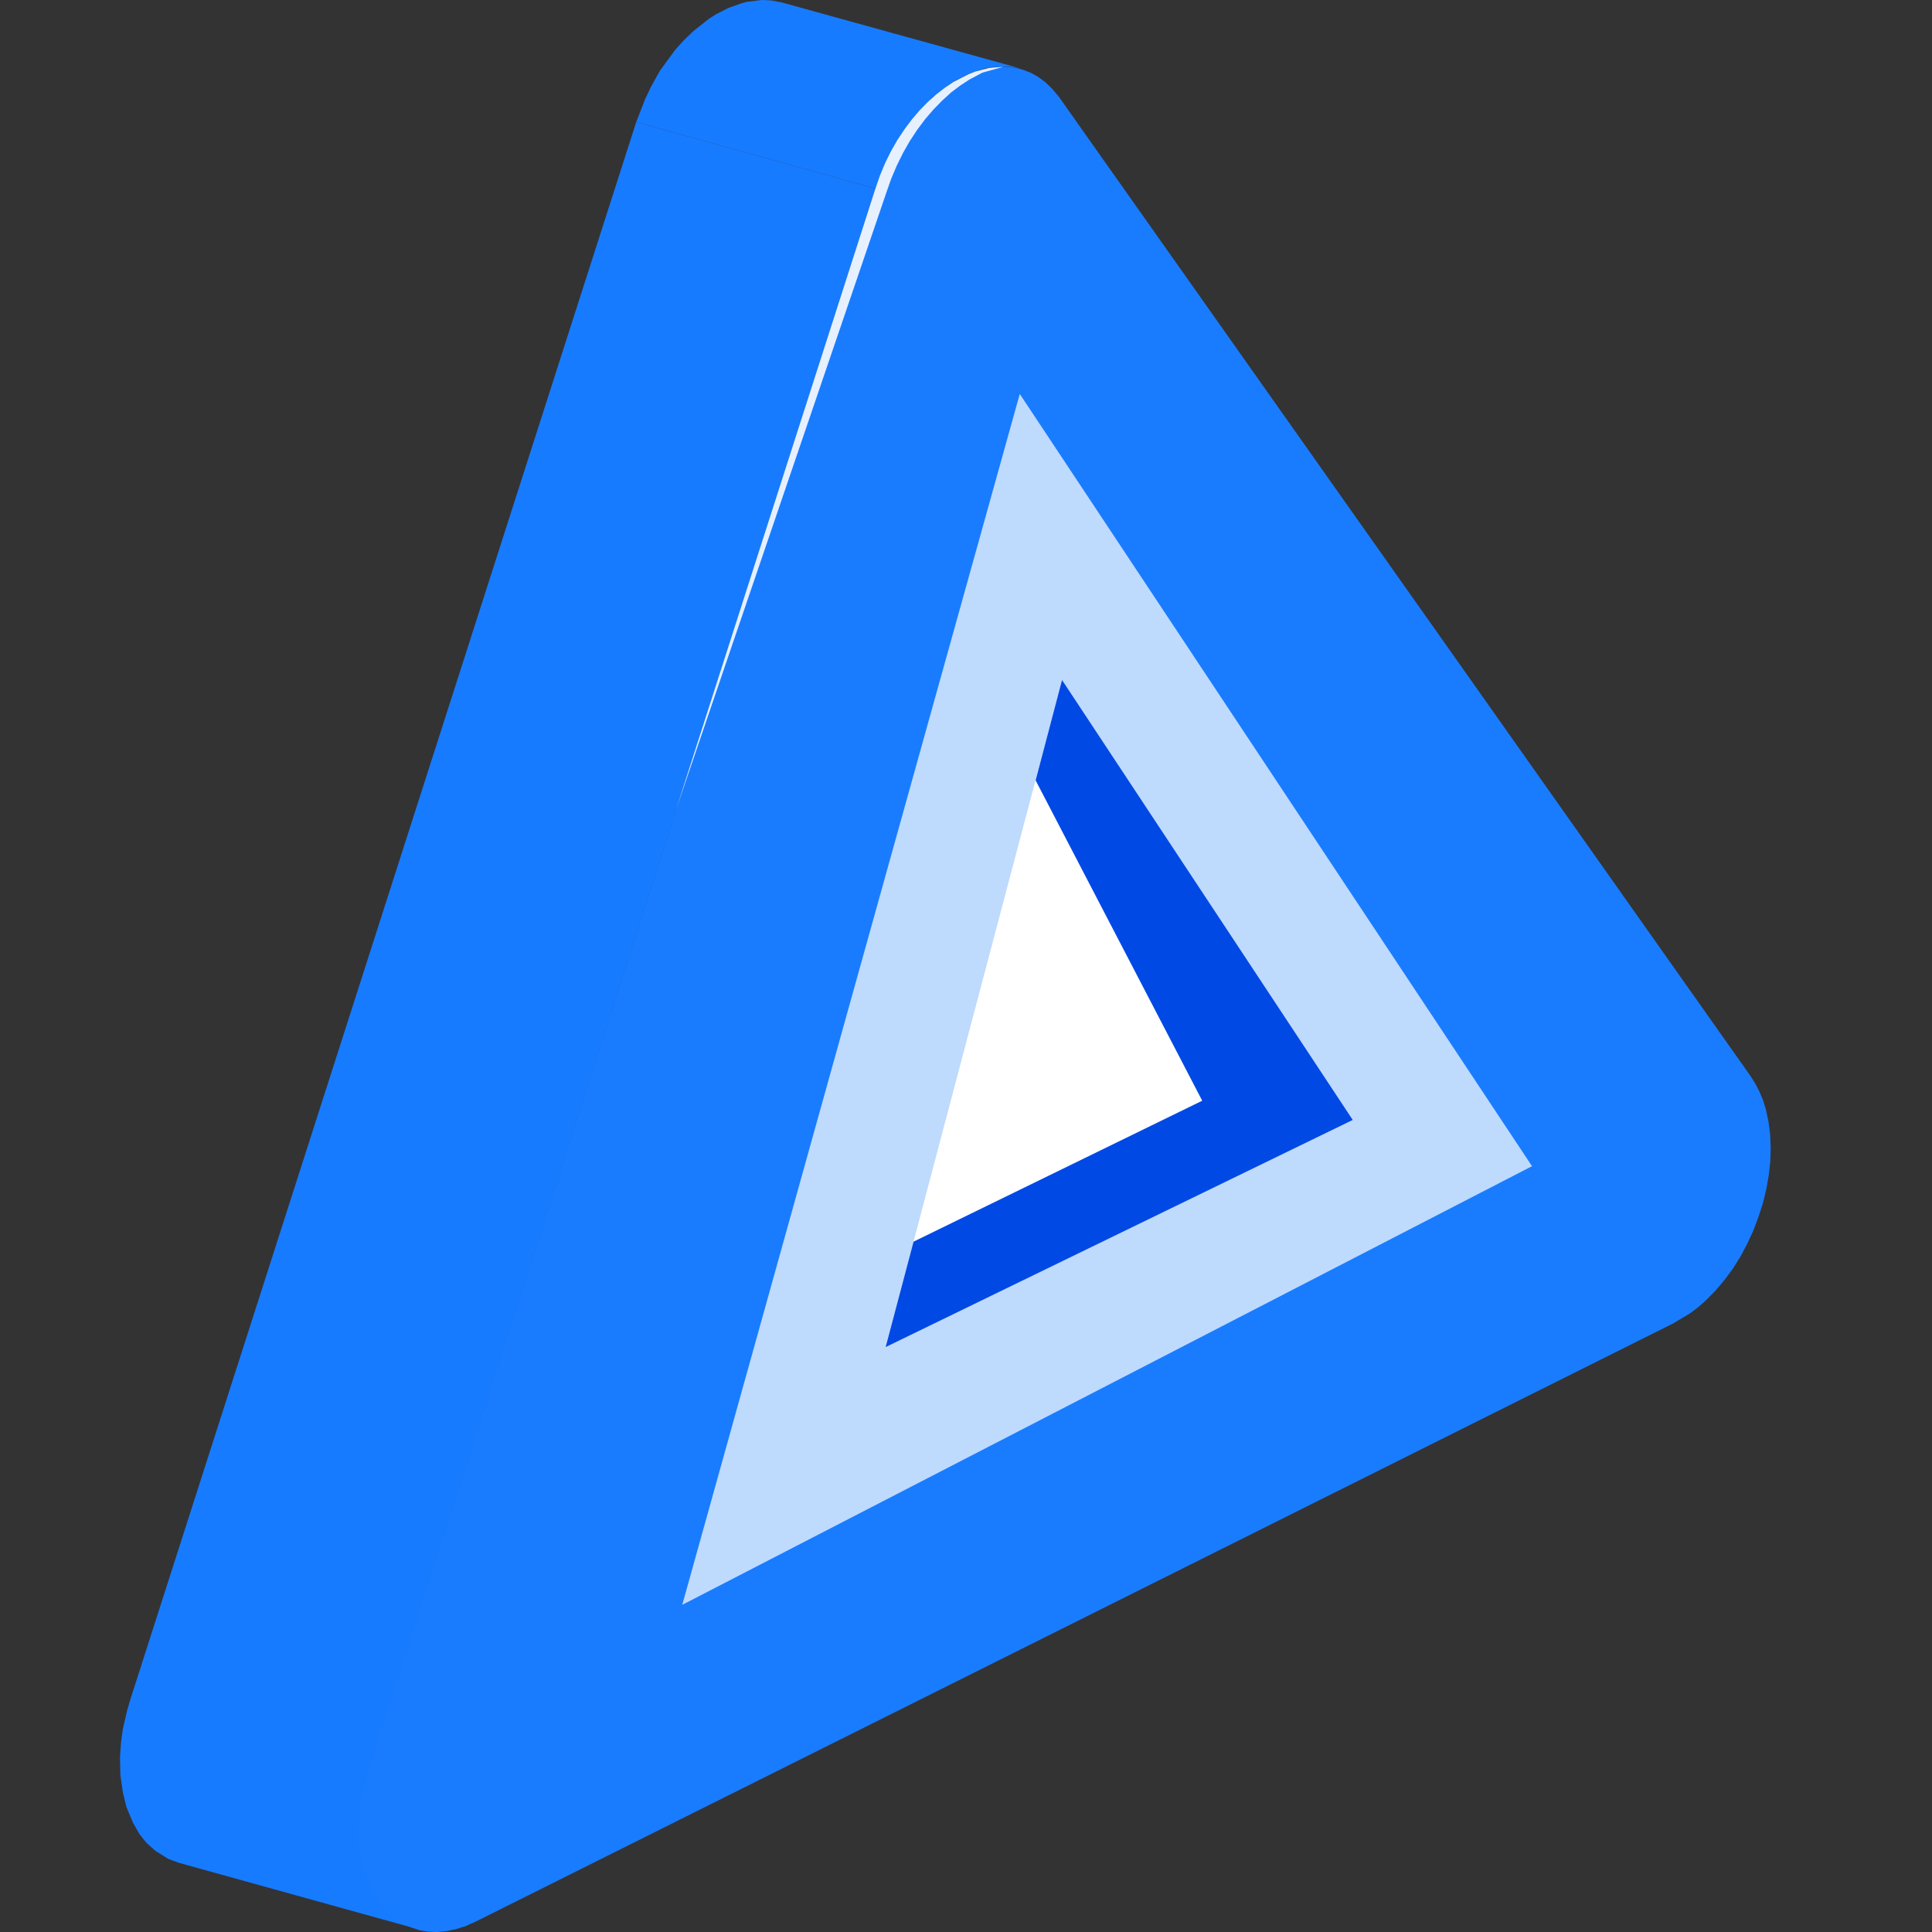 <?xml version="1.0" standalone="no"?><!DOCTYPE svg PUBLIC "-//W3C//DTD SVG 1.1//EN" "http://www.w3.org/Graphics/SVG/1.1/DTD/svg11.dtd"><svg height="1024" node-id="1" sillyvg="true" template-height="1024" template-width="1024" version="1.1" viewBox="0 0 1024 1024" width="1024" xmlns="http://www.w3.org/2000/svg" xmlns:xlink="http://www.w3.org/1999/xlink"><rect x="0" y="0" width="1024" height="1024" fill="#333333" stroke="none"/><defs node-id="30"><linearGradient gradientUnits="objectBoundingBox" id="未命名的渐变_102" node-id="5" spreadMethod="pad" x1="363.37" x2="242.11" y1="228.16" y2="635.9"><stop offset="0" stop-color="#177bff"></stop><stop offset="1" stop-color="#0065ff"></stop></linearGradient><linearGradient gradientUnits="objectBoundingBox" id="未命名的渐变_106" node-id="8" spreadMethod="pad" x1="452.65" x2="424.25" y1="16.31" y2="88.05"><stop offset="0" stop-color="#83b3ff"></stop><stop offset="0.96" stop-color="#177bff"></stop></linearGradient><linearGradient gradientUnits="objectBoundingBox" id="未命名的渐变_123" node-id="11" spreadMethod="pad" x1="673.05" x2="551.72" y1="367.26" y2="769.67"><stop offset="0" stop-color="#0049e5"></stop><stop offset="0.41" stop-color="#5e9bf9"></stop><stop offset="1" stop-color="#0049e5"></stop></linearGradient><linearGradient gradientUnits="objectBoundingBox" id="未命名的渐变_135" node-id="15" spreadMethod="pad" x1="505.9" x2="384.19" y1="27.66" y2="436.88"><stop offset="0" stop-color="#63a0ff"></stop><stop offset="0.14" stop-color="#ffffff"></stop><stop offset="1" stop-color="#63a0ff"></stop></linearGradient></defs><path d="M 214.40 1019.50 L 210.60 1017.20 L 206.90 1014.20 L 204.70 1012.10 L 200.80 1007.10 L 196.50 999.30 L 193.90 992.70 L 192.90 989.10 L 191.70 983.20 L 190.90 977.40 L 190.50 966.70 L 191.00 959.10 L 192.00 951.70 L 193.60 944.30 L 195.90 935.90 L 464.00 99.90 L 337.20 64.70 L 69.10 900.70 L 67.30 906.90 L 65.10 916.50 L 64.10 923.80 L 63.60 931.50 L 63.80 940.80 L 65.20 950.40 L 67.00 957.70 L 70.40 965.90 L 73.80 971.90 L 75.70 974.40 L 77.80 976.90 L 82.40 981.00 L 89.10 985.20 L 94.70 987.30 L 221.50 1022.50 L 214.40 1019.50 Z" fill="url(#未命名的渐变_102)" fill-rule="nonzero" node-id="61" stroke="none" target-height="957.8" target-width="400.4" target-x="63.6" target-y="64.7"></path><path d="M 510.00 40.90 L 514.90 38.70 L 519.60 37.10 L 524.30 36.00 L 528.90 35.40 L 533.50 35.40 L 538.00 35.90 L 542.30 37.00 L 546.60 38.70 L 550.50 40.90 L 554.20 43.70 L 557.80 47.20 L 561.30 51.40 L 927.80 570.30 L 930.30 574.30 L 932.50 578.50 L 934.40 583.00 L 935.90 587.80 L 937.30 594.30 L 938.20 601.10 L 938.50 608.30 L 938.30 615.40 L 937.50 622.80 L 936.20 630.20 L 934.40 637.60 L 932.10 644.80 L 929.40 652.00 L 926.20 659.00 L 922.60 665.80 L 918.60 672.20 L 914.10 678.30 L 909.30 684.00 L 904.20 689.20 L 900.10 692.80 L 895.90 696.00 L 886.90 701.40 L 252.10 1018.50 L 246.50 1021.00 L 241.20 1022.60 L 236.20 1023.60 L 231.50 1024.00 L 226.70 1023.80 L 222.20 1023.00 L 218.00 1021.60 L 214.00 1019.70 L 210.20 1017.30 L 206.70 1014.50 L 203.50 1011.10 L 200.50 1007.30 L 198.00 1003.10 L 195.80 998.60 L 193.90 993.60 L 192.30 988.10 L 191.20 982.60 L 190.50 976.80 L 190.20 970.50 L 190.40 963.90 L 190.90 957.30 L 192.00 950.50 L 193.60 943.40 L 195.70 936.00 L 463.90 100.10 L 466.40 92.90 L 469.30 86.20 L 472.40 79.90 L 475.70 74.10 L 479.50 68.30 L 483.40 63.10 L 487.50 58.30 L 491.70 54.00 L 496.30 49.90 L 500.80 46.40 L 505.40 43.40 L 510.00 40.90 Z" fill="#197cff" fill-rule="nonzero" node-id="63" stroke="none" target-height="988.6" target-width="748.3" target-x="190.2" target-y="35.4"></path><path d="M 472.30 80.10 L 477.20 71.90 L 484.20 62.30 L 489.00 56.90 L 494.50 51.50 L 502.90 44.90 L 506.50 42.60 L 513.10 39.30 L 518.90 37.20 L 522.30 36.20 L 525.90 35.60 L 533.00 35.20 L 537.90 35.70 L 541.30 36.40 L 414.40 1.30 L 408.60 0.20 L 403.80 0.00 L 395.70 1.00 L 392.80 1.80 L 385.90 4.30 L 379.60 7.50 L 375.70 10.00 L 367.60 16.40 L 362.10 21.70 L 357.80 26.50 L 349.90 37.30 L 345.40 45.30 L 341.90 52.60 L 337.20 64.70 L 464.00 99.90 L 468.20 88.80 L 472.30 80.10 Z" fill="url(#未命名的渐变_106)" fill-rule="nonzero" node-id="65" stroke="none" target-height="99.9" target-width="204.1" target-x="337.2" target-y="0"></path><g node-id="84"><path d="M 540.50 208.80 L 812.00 618.10 L 361.60 850.60 L 540.50 208.80 Z" fill="#bedafd" fill-rule="nonzero" group-id="1" node-id="69" stroke="none" target-height="641.8" target-width="450.4" target-x="361.6" target-y="208.8"></path></g><g node-id="85"><path d="M 562.90 360.40 L 717.00 593.60 L 469.40 714.00 L 562.90 360.40 Z" fill="#ffffff" fill-rule="nonzero" group-id="2" node-id="74" stroke="none" target-height="353.6" target-width="247.6" target-x="469.4" target-y="360.4"></path></g><g node-id="86"><path d="M 562.90 360.40 L 717.00 593.60 L 469.40 714.00 L 484.20 658.10 L 637.20 583.40 L 548.90 413.60 L 562.90 360.40 Z" fill="url(#未命名的渐变_123)" fill-rule="nonzero" group-id="3" node-id="79" stroke="none" target-height="353.6" target-width="247.6" target-x="469.4" target-y="360.4"></path></g><path d="M 531.80 35.40 L 520.70 38.50 L 513.90 42.10 L 509.00 45.30 L 504.10 49.00 L 499.30 53.40 L 494.80 58.00 L 490.40 63.10 L 486.20 68.70 L 482.20 74.80 L 478.60 81.10 L 475.30 87.80 L 472.30 94.90 L 469.60 102.60 L 358.30 429.20 L 463.90 100.20 L 466.40 93.00 L 469.20 86.30 L 472.30 80.00 L 475.70 74.10 L 479.50 68.40 L 483.40 63.20 L 487.50 58.40 L 491.70 54.10 L 496.30 50.00 L 500.80 46.50 L 505.40 43.40 L 513.40 39.30 L 517.00 37.90 L 524.30 36.00 L 531.80 35.40 Z" fill="url(#未命名的渐变_135)" fill-rule="nonzero" node-id="82" stroke="none" target-height="393.8" target-width="173.5" target-x="358.3" target-y="35.4"></path></svg>